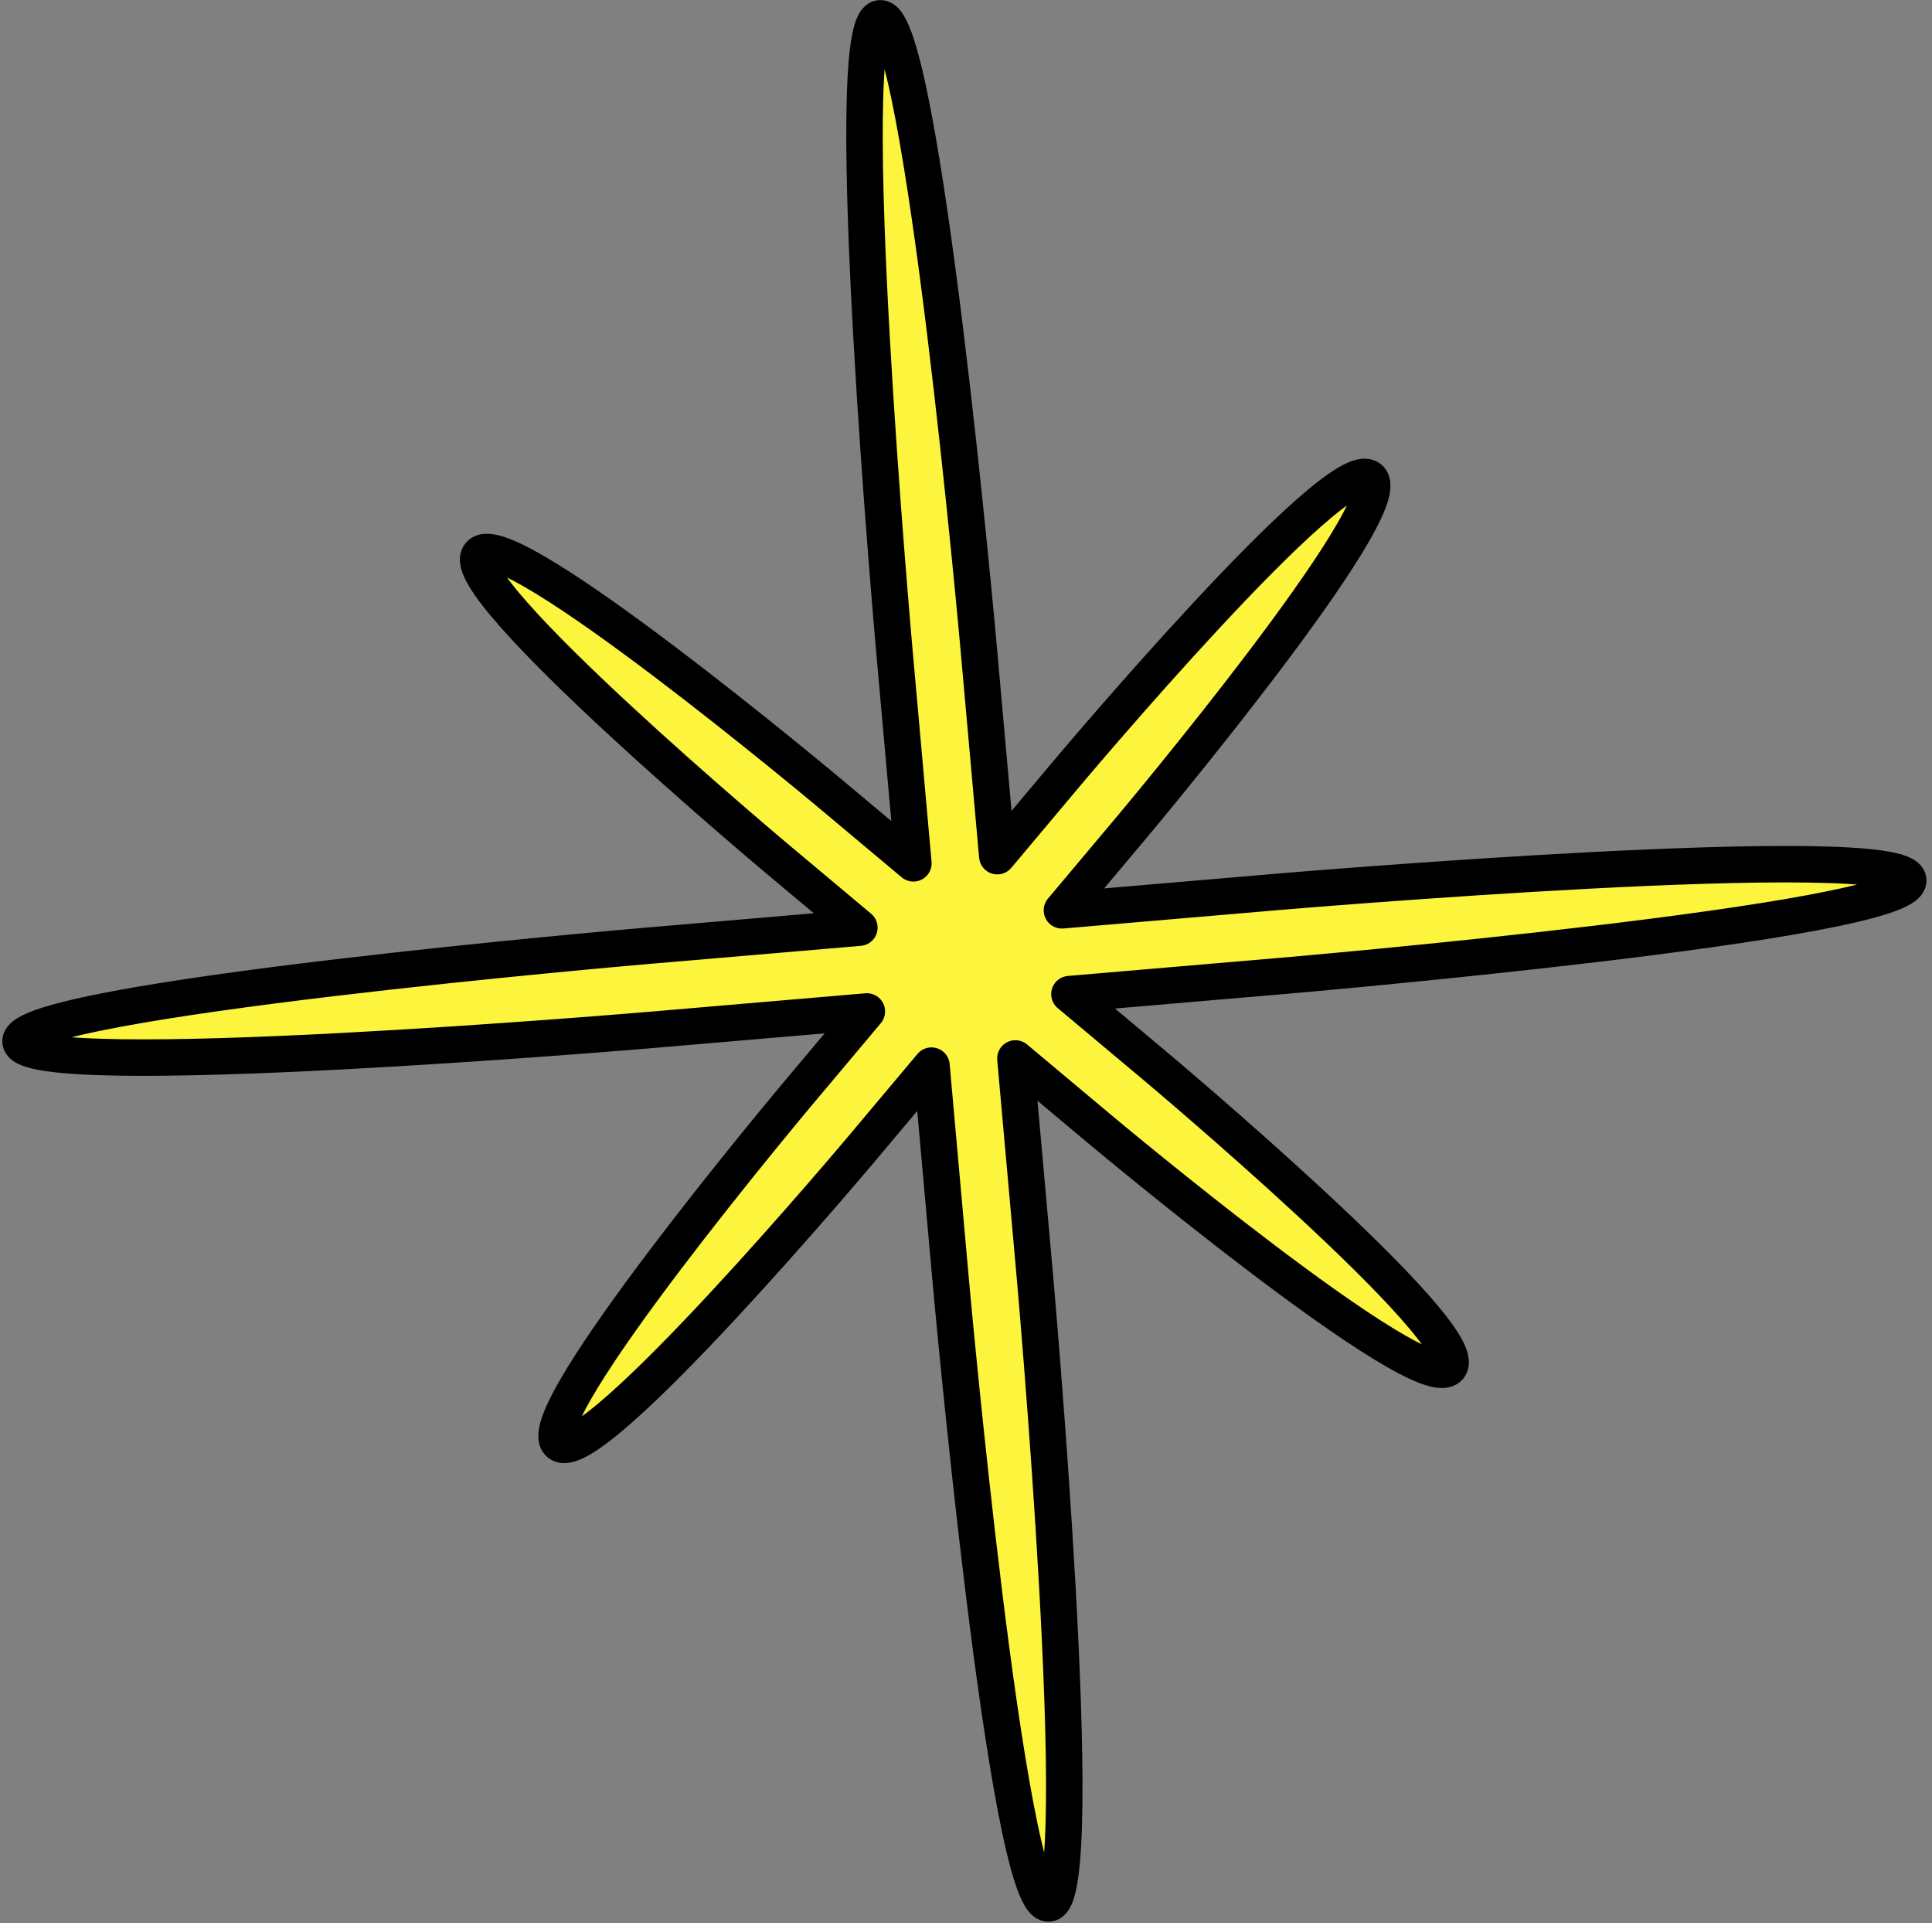 <svg width="212" height="211" viewBox="0 0 212 211" fill="none" xmlns="http://www.w3.org/2000/svg">
<rect x="0" y="0" width="212" height="211" fill="#808080" stroke="none"/>
<path d="M209.393 96.566C208.982 91.969 139.94 97.874 139.94 97.874L116.526 99.877L124.19 90.754C124.19 90.754 153.83 55.471 150.285 52.499C146.739 49.528 117.098 84.811 117.098 84.811L109.434 93.934L107.342 70.555C107.342 70.555 101.173 1.618 96.57 2.011C91.966 2.405 98.135 71.343 98.135 71.343L100.227 94.722L91.059 87.039C91.059 87.039 55.602 57.323 52.638 60.852C49.674 64.38 85.131 94.095 85.131 94.095L94.299 101.779L70.884 103.781C70.884 103.781 1.842 109.687 2.254 114.284C2.665 118.881 71.707 112.975 71.707 112.975L95.121 110.972L87.458 120.095C87.458 120.095 57.817 155.379 61.363 158.35C64.908 161.322 94.549 126.038 94.549 126.038L102.213 116.915L104.305 140.294C104.305 140.294 110.474 209.232 115.077 208.838C119.681 208.444 113.512 139.507 113.512 139.507L111.42 116.128L120.588 123.811C120.588 123.811 156.045 153.526 159.009 149.998C161.973 146.47 126.516 116.754 126.516 116.754L117.348 109.071L140.763 107.068C140.763 107.068 209.805 101.162 209.393 96.566Z" fill="#FCF43D" stroke="black" stroke-width="4" stroke-linecap="round" stroke-linejoin="round"/>
</svg>
